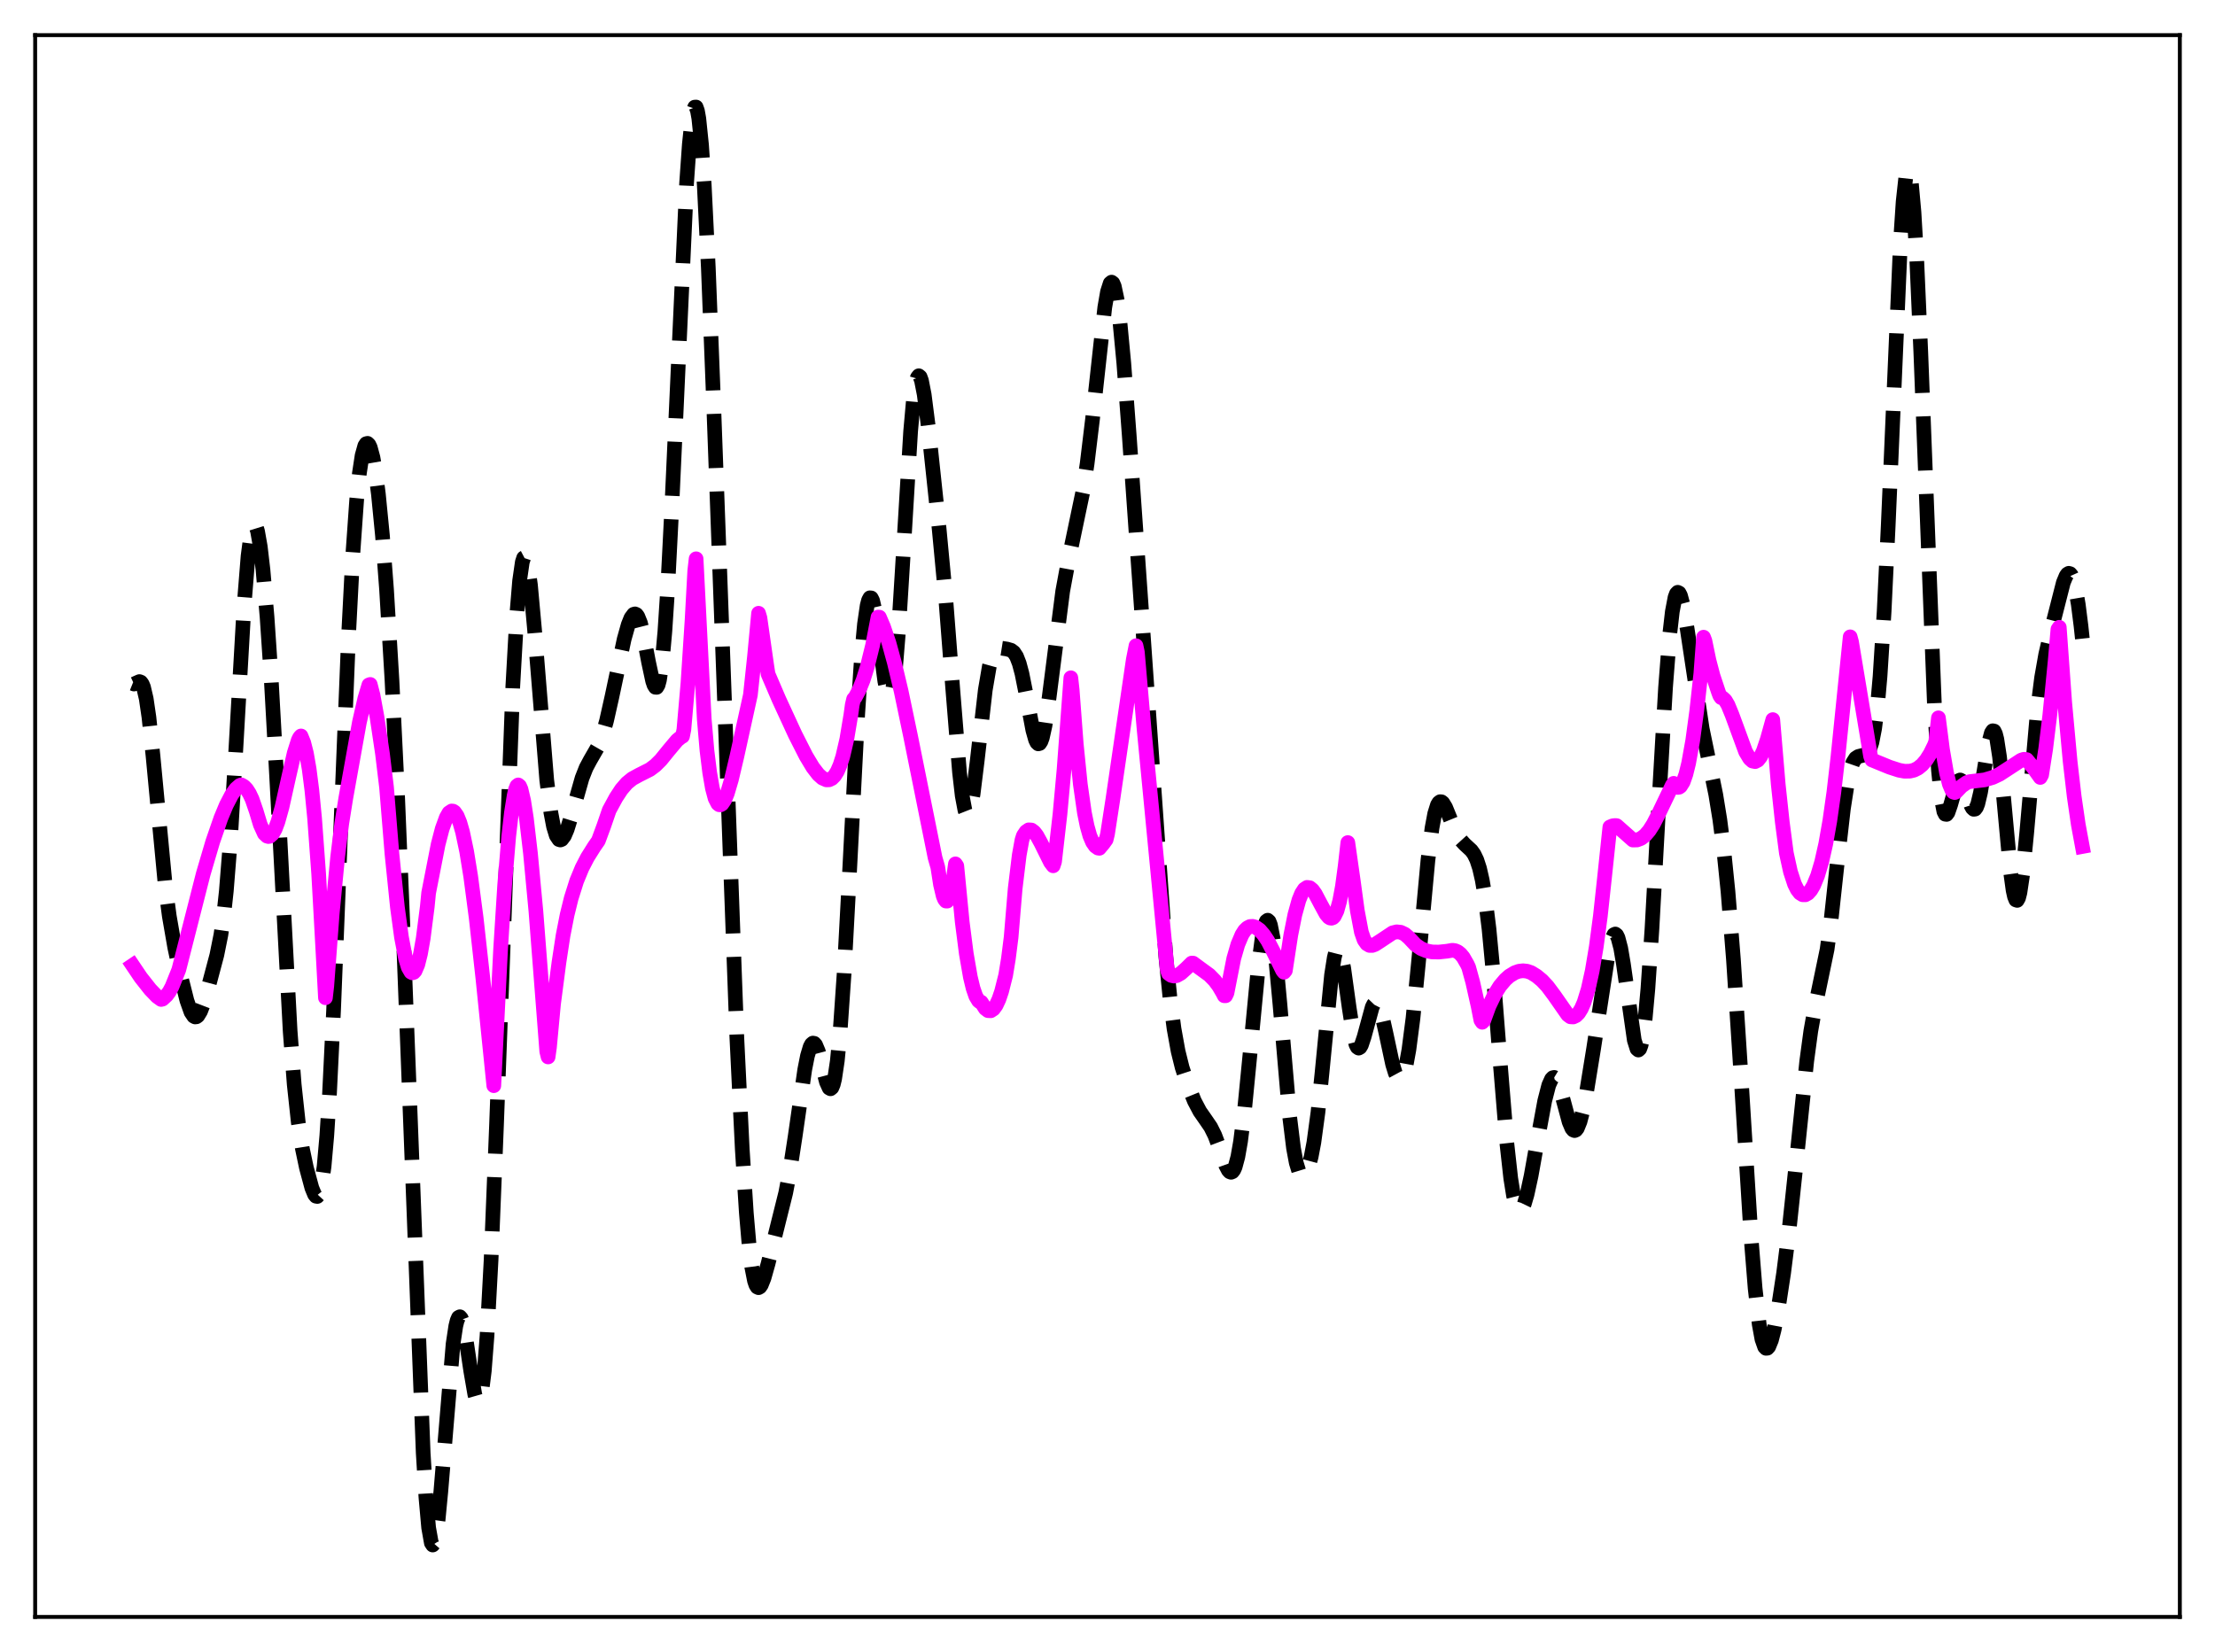 <?xml version="1.0" encoding="utf-8" standalone="no"?>
<!DOCTYPE svg PUBLIC "-//W3C//DTD SVG 1.1//EN"
  "http://www.w3.org/Graphics/SVG/1.1/DTD/svg11.dtd">
<svg xmlns:xlink="http://www.w3.org/1999/xlink" width="453.6pt" height="338.4pt" viewBox="0 0 453.6 338.4" xmlns="http://www.w3.org/2000/svg" version="1.1">
 <defs>
  <style type="text/css">*{stroke-linejoin: round; stroke-linecap: butt}</style>
 </defs>
 <g id="figure_1">
  <g id="patch_1">
   <path d="M 0 338.4 
L 453.6 338.4 
L 453.6 0 
L 0 0 
z
" style="fill: #ffffff"/>
  </g>
  <g id="axes_1">
   <g id="patch_2">
    <path d="M 7.2 331.2 
L 446.4 331.2 
L 446.4 7.2 
L 7.2 7.2 
z
" style="fill: #ffffff"/>
   </g>
   <g id="matplotlib.axis_1"/>
   <g id="matplotlib.axis_2"/>
   <g id="line2d_1">
    <path d="M 27.164 140 
L 27.442 140.112 
L 27.998 139.855 
L 28.554 139.609 
L 28.832 139.715 
L 29.11 140.073 
L 29.388 140.737 
L 29.944 143.111 
L 30.5 146.911 
L 31.334 154.831 
L 33.837 181.354 
L 34.671 187.664 
L 35.783 194.065 
L 37.173 200.556 
L 38.285 204.98 
L 39.12 207.328 
L 39.676 208.154 
L 39.954 208.305 
L 40.232 208.276 
L 40.51 208.069 
L 41.066 207.16 
L 41.622 205.71 
L 42.734 201.922 
L 44.402 195.645 
L 45.237 191.487 
L 45.793 187.628 
L 46.349 182.506 
L 47.183 172.052 
L 48.295 153.54 
L 49.963 124.296 
L 50.797 113.903 
L 51.354 109.64 
L 51.632 108.372 
L 51.91 107.675 
L 52.188 107.534 
L 52.466 107.922 
L 52.744 108.812 
L 53.3 111.957 
L 53.856 116.711 
L 54.69 126.409 
L 55.524 138.786 
L 56.636 158.769 
L 59.417 211.208 
L 60.251 222.152 
L 61.085 229.917 
L 61.919 235.253 
L 62.753 239.213 
L 63.866 243.338 
L 64.422 244.679 
L 64.7 245.024 
L 64.978 245.077 
L 65.256 244.776 
L 65.534 244.063 
L 65.812 242.882 
L 66.368 238.925 
L 66.924 232.636 
L 67.48 223.952 
L 68.314 206.868 
L 69.705 171.603 
L 71.373 130.273 
L 72.207 114.208 
L 73.041 102.401 
L 73.597 96.939 
L 74.153 93.292 
L 74.709 91.306 
L 74.987 90.882 
L 75.265 90.81 
L 75.543 91.07 
L 75.822 91.647 
L 76.378 93.703 
L 76.934 96.901 
L 77.49 101.204 
L 78.324 109.722 
L 79.158 120.741 
L 80.27 139.315 
L 81.382 162.157 
L 82.773 196.139 
L 86.665 297.636 
L 87.221 306.708 
L 87.777 312.917 
L 88.334 316.055 
L 88.612 316.473 
L 88.89 316.154 
L 89.168 315.143 
L 89.724 311.279 
L 90.28 305.477 
L 92.782 275.301 
L 93.338 271.614 
L 93.616 270.49 
L 93.894 269.859 
L 94.172 269.713 
L 94.451 270.029 
L 94.729 270.774 
L 95.285 273.342 
L 96.397 280.785 
L 97.231 285.615 
L 97.509 286.591 
L 97.787 287.111 
L 98.065 287.104 
L 98.343 286.511 
L 98.621 285.286 
L 99.177 280.824 
L 99.733 273.632 
L 100.568 258.072 
L 101.68 230.436 
L 105.016 140.541 
L 105.85 125.663 
L 106.406 118.968 
L 106.963 115.111 
L 107.241 114.263 
L 107.519 114.118 
L 107.797 114.647 
L 108.075 115.81 
L 108.631 119.814 
L 109.465 128.952 
L 111.967 159.813 
L 112.802 166.404 
L 113.358 169.327 
L 113.914 171.146 
L 114.47 171.974 
L 114.748 172.058 
L 115.026 171.947 
L 115.582 171.208 
L 116.138 169.904 
L 116.972 167.221 
L 119.197 159.38 
L 120.031 157.265 
L 120.865 155.701 
L 122.533 152.807 
L 123.367 150.638 
L 124.201 147.683 
L 125.314 142.73 
L 127.816 130.932 
L 128.65 127.962 
L 129.206 126.572 
L 129.762 125.827 
L 130.04 125.743 
L 130.318 125.87 
L 130.596 126.22 
L 131.152 127.594 
L 131.709 129.794 
L 132.821 135.645 
L 133.655 139.515 
L 133.933 140.325 
L 134.211 140.773 
L 134.489 140.789 
L 134.767 140.316 
L 135.045 139.304 
L 135.601 135.532 
L 136.157 129.347 
L 136.713 120.843 
L 137.548 104.464 
L 140.606 37.481 
L 141.162 29.581 
L 141.718 24.295 
L 141.996 22.738 
L 142.274 21.942 
L 142.552 21.927 
L 142.83 22.7 
L 143.108 24.257 
L 143.665 29.664 
L 144.221 37.925 
L 145.055 54.851 
L 146.167 83.349 
L 150.894 212.509 
L 152.006 235.397 
L 152.84 248.463 
L 153.396 254.921 
L 153.952 259.528 
L 154.508 262.367 
L 154.786 263.182 
L 155.064 263.634 
L 155.342 263.761 
L 155.62 263.602 
L 155.899 263.196 
L 156.455 261.808 
L 157.289 258.849 
L 160.903 244.335 
L 161.737 239.933 
L 162.85 232.673 
L 164.796 219.112 
L 165.352 216.291 
L 165.908 214.427 
L 166.186 213.905 
L 166.464 213.665 
L 166.742 213.707 
L 167.02 214.017 
L 167.576 215.345 
L 168.411 218.49 
L 169.245 221.645 
L 169.801 222.867 
L 170.079 223.02 
L 170.357 222.793 
L 170.635 222.139 
L 170.913 221.022 
L 171.469 217.299 
L 172.025 211.55 
L 172.859 199.432 
L 173.971 178.65 
L 175.64 146.358 
L 176.474 133.826 
L 177.03 127.832 
L 177.586 124.015 
L 177.864 122.953 
L 178.142 122.448 
L 178.42 122.479 
L 178.698 123.015 
L 179.254 125.404 
L 180.088 131.268 
L 181.201 139.566 
L 181.757 142.128 
L 182.035 142.697 
L 182.313 142.7 
L 182.591 142.089 
L 182.869 140.835 
L 183.425 136.39 
L 183.981 129.558 
L 184.815 116.075 
L 186.483 88.366 
L 187.04 82.111 
L 187.596 78.28 
L 187.874 77.316 
L 188.152 76.967 
L 188.43 77.198 
L 188.708 77.959 
L 189.264 80.81 
L 190.098 87.348 
L 192.322 108.316 
L 193.713 123.097 
L 195.103 141.021 
L 196.493 158.184 
L 197.049 163.016 
L 197.605 165.978 
L 197.883 166.68 
L 198.161 166.849 
L 198.439 166.498 
L 198.717 165.654 
L 199.274 162.672 
L 200.108 155.915 
L 201.776 141.314 
L 202.61 136.441 
L 203.166 134.444 
L 203.722 133.315 
L 204.278 132.827 
L 204.834 132.729 
L 206.225 132.949 
L 207.059 133.192 
L 207.615 133.617 
L 208.171 134.464 
L 208.727 135.895 
L 209.283 137.979 
L 210.117 142.153 
L 211.508 149.567 
L 212.064 151.532 
L 212.342 152.108 
L 212.62 152.368 
L 212.898 152.292 
L 213.176 151.869 
L 213.454 151.101 
L 214.01 148.593 
L 214.844 142.883 
L 217.625 121.102 
L 218.737 115.105 
L 221.795 100.511 
L 222.629 94.976 
L 223.742 85.772 
L 226.244 62.944 
L 226.8 59.744 
L 227.356 58.021 
L 227.634 57.789 
L 227.912 57.999 
L 228.19 58.654 
L 228.746 61.273 
L 229.302 65.507 
L 230.137 74.343 
L 231.249 89.171 
L 238.756 196.047 
L 239.59 204.346 
L 240.424 210.704 
L 241.258 215.322 
L 242.092 218.682 
L 243.205 222.092 
L 244.595 225.53 
L 245.707 227.643 
L 246.819 229.237 
L 247.931 230.858 
L 248.766 232.533 
L 249.6 234.731 
L 250.99 238.653 
L 251.546 239.72 
L 251.824 240.021 
L 252.102 240.127 
L 252.38 240.012 
L 252.658 239.653 
L 252.936 239.034 
L 253.492 236.973 
L 254.048 233.803 
L 254.883 227.152 
L 255.995 215.778 
L 257.663 198.241 
L 258.497 191.884 
L 259.053 189.348 
L 259.331 188.696 
L 259.609 188.489 
L 259.887 188.742 
L 260.165 189.46 
L 260.721 192.256 
L 261.278 196.701 
L 262.112 205.675 
L 264.058 228.394 
L 264.892 235.176 
L 265.448 238.165 
L 266.004 239.982 
L 266.282 240.491 
L 266.56 240.761 
L 266.838 240.809 
L 267.117 240.65 
L 267.395 240.295 
L 267.951 239.012 
L 268.507 236.943 
L 269.063 234.015 
L 269.897 227.864 
L 270.731 219.752 
L 272.677 199.715 
L 273.234 196.168 
L 273.512 195.067 
L 273.79 194.455 
L 274.068 194.34 
L 274.346 194.712 
L 274.624 195.541 
L 275.18 198.355 
L 276.292 206.412 
L 277.126 211.781 
L 277.682 213.951 
L 277.96 214.502 
L 278.238 214.69 
L 278.516 214.532 
L 278.794 214.061 
L 279.351 212.39 
L 281.019 206.261 
L 281.297 205.722 
L 281.575 205.432 
L 281.853 205.404 
L 282.131 205.643 
L 282.409 206.138 
L 282.965 207.814 
L 283.799 211.52 
L 285.189 218.017 
L 285.746 219.827 
L 286.302 220.85 
L 286.58 221.021 
L 286.858 220.947 
L 287.136 220.619 
L 287.414 220.031 
L 287.97 218.052 
L 288.526 215.008 
L 289.36 208.576 
L 290.472 197.268 
L 292.419 176.209 
L 293.253 169.629 
L 293.809 166.658 
L 294.365 164.881 
L 294.643 164.418 
L 294.921 164.211 
L 295.199 164.234 
L 295.477 164.456 
L 296.033 165.365 
L 297.145 168.091 
L 298.258 170.652 
L 299.092 172.005 
L 299.926 172.92 
L 301.316 174.207 
L 301.872 174.987 
L 302.428 176.142 
L 302.984 177.846 
L 303.54 180.269 
L 304.097 183.555 
L 304.931 190.295 
L 305.765 199.145 
L 307.155 216.898 
L 308.545 233.835 
L 309.379 241.371 
L 309.935 244.849 
L 310.492 247.021 
L 310.77 247.63 
L 311.048 247.937 
L 311.326 247.963 
L 311.604 247.729 
L 312.16 246.577 
L 312.716 244.681 
L 313.55 240.843 
L 314.94 233.052 
L 316.331 225.516 
L 317.165 222.276 
L 317.721 221.038 
L 317.999 220.748 
L 318.277 220.687 
L 318.555 220.857 
L 318.833 221.248 
L 319.389 222.619 
L 320.223 225.67 
L 321.335 229.806 
L 321.891 231.114 
L 322.169 231.462 
L 322.448 231.582 
L 322.726 231.467 
L 323.004 231.119 
L 323.56 229.758 
L 324.116 227.631 
L 324.95 223.401 
L 326.34 214.846 
L 329.399 194.962 
L 329.955 192.663 
L 330.511 191.446 
L 330.789 191.315 
L 331.067 191.527 
L 331.345 192.085 
L 331.901 194.203 
L 332.457 197.474 
L 334.681 213.078 
L 335.238 214.848 
L 335.516 215.082 
L 335.794 214.834 
L 336.072 214.079 
L 336.35 212.802 
L 336.906 208.683 
L 337.462 202.579 
L 338.296 190.28 
L 339.686 164.982 
L 341.077 140.844 
L 341.911 130.146 
L 342.467 125.278 
L 343.023 122.356 
L 343.301 121.612 
L 343.579 121.321 
L 343.857 121.456 
L 344.135 121.98 
L 344.691 124.031 
L 345.525 128.904 
L 348.584 149.243 
L 349.974 155.966 
L 351.364 162.755 
L 352.198 167.886 
L 353.032 174.392 
L 353.867 182.612 
L 354.979 196.47 
L 356.369 217.814 
L 358.593 253.505 
L 359.428 263.915 
L 360.262 271.278 
L 360.818 274.318 
L 361.374 275.899 
L 361.652 276.182 
L 361.93 276.159 
L 362.208 275.853 
L 362.764 274.505 
L 363.32 272.356 
L 364.154 268.023 
L 365.266 260.725 
L 366.379 251.908 
L 367.769 238.84 
L 369.993 217.355 
L 370.827 211.187 
L 371.661 206.511 
L 374.164 194.461 
L 374.998 188.246 
L 376.388 175.403 
L 377.5 165.66 
L 378.335 160.25 
L 378.891 157.789 
L 379.447 156.193 
L 380.003 155.315 
L 380.559 154.951 
L 382.227 154.527 
L 382.783 153.727 
L 383.339 152.082 
L 383.895 149.231 
L 384.452 144.813 
L 385.008 138.525 
L 385.842 125.259 
L 386.676 107.726 
L 389.178 49.702 
L 389.734 41.288 
L 390.291 36.193 
L 390.569 35.027 
L 390.847 34.822 
L 391.125 35.583 
L 391.403 37.302 
L 391.959 43.487 
L 392.515 52.988 
L 393.349 72.105 
L 396.129 144.063 
L 396.964 157.727 
L 397.52 163.332 
L 398.076 166.227 
L 398.354 166.775 
L 398.632 166.818 
L 398.91 166.446 
L 399.466 164.841 
L 400.578 160.931 
L 401.134 159.894 
L 401.412 159.766 
L 401.69 159.908 
L 401.968 160.301 
L 402.524 161.68 
L 403.637 164.997 
L 403.915 165.513 
L 404.193 165.773 
L 404.471 165.731 
L 404.749 165.362 
L 405.027 164.657 
L 405.583 162.312 
L 406.417 157.221 
L 407.251 152.196 
L 407.807 150.112 
L 408.085 149.685 
L 408.363 149.74 
L 408.641 150.306 
L 408.92 151.39 
L 409.476 155.029 
L 410.31 163.316 
L 411.7 178.372 
L 412.256 182.396 
L 412.534 183.65 
L 412.812 184.335 
L 413.09 184.431 
L 413.368 183.936 
L 413.646 182.865 
L 414.202 179.16 
L 415.037 170.645 
L 417.261 145.295 
L 418.095 138.773 
L 418.929 134.053 
L 420.319 128.05 
L 422.544 119.318 
L 423.1 117.979 
L 423.378 117.593 
L 423.656 117.429 
L 423.934 117.511 
L 424.212 117.855 
L 424.49 118.475 
L 425.046 120.572 
L 425.602 123.824 
L 426.158 128.208 
L 426.436 130.811 
L 426.436 130.811 
" clip-path="url(#p09a95137f6)" style="fill: none; stroke-dasharray: 11.1,4.8; stroke-dashoffset: 0; stroke: #000000; stroke-width: 3"/>
   </g>
   <g id="line2d_2">
    <path d="M 27.164 197.735 
L 28.832 200.211 
L 30.778 202.68 
L 32.168 204.123 
L 33.003 204.724 
L 33.281 204.654 
L 34.115 203.888 
L 34.671 203.137 
L 35.227 202.099 
L 36.617 198.634 
L 41.622 178.992 
L 43.568 172.393 
L 45.237 167.567 
L 46.349 164.895 
L 47.461 162.767 
L 48.295 161.598 
L 49.129 160.871 
L 49.407 160.77 
L 49.963 161.083 
L 50.519 161.664 
L 51.076 162.532 
L 51.632 163.711 
L 52.466 166.134 
L 53.3 168.902 
L 54.134 170.749 
L 54.69 171.275 
L 54.968 171.352 
L 55.246 171.301 
L 55.802 170.812 
L 56.358 169.815 
L 56.914 168.338 
L 57.749 165.337 
L 59.139 159.095 
L 60.251 154.244 
L 61.085 151.608 
L 61.363 151.047 
L 61.641 150.748 
L 62.197 152.114 
L 62.753 154.306 
L 63.309 157.502 
L 63.866 161.87 
L 64.422 167.577 
L 65.256 178.948 
L 66.09 194.065 
L 66.646 204.37 
L 66.924 201.933 
L 68.036 187.126 
L 69.148 175.523 
L 69.983 168.709 
L 70.817 163.472 
L 73.597 147.964 
L 74.709 143.082 
L 75.543 140.296 
L 75.822 140.194 
L 76.378 142.347 
L 77.212 146.911 
L 78.324 154.363 
L 79.158 161.258 
L 80.27 174.937 
L 81.382 185.813 
L 82.217 191.979 
L 83.051 196.318 
L 83.607 198.153 
L 84.163 199.116 
L 84.441 199.265 
L 84.719 199.188 
L 84.997 198.885 
L 85.553 197.592 
L 86.109 195.376 
L 86.665 192.22 
L 87.499 185.736 
L 87.777 182.896 
L 89.724 172.956 
L 90.558 169.76 
L 91.392 167.461 
L 91.948 166.487 
L 92.504 166.113 
L 92.782 166.147 
L 93.06 166.329 
L 93.616 167.118 
L 94.172 168.495 
L 94.729 170.436 
L 95.563 174.401 
L 96.397 179.538 
L 97.509 187.983 
L 98.899 200.512 
L 101.124 222.385 
L 102.514 194.428 
L 103.348 181.286 
L 104.182 171.266 
L 104.738 166.431 
L 105.294 162.951 
L 105.572 161.71 
L 105.85 161.001 
L 106.128 160.78 
L 106.406 161.007 
L 106.685 161.64 
L 107.241 164.021 
L 107.797 167.607 
L 108.631 174.779 
L 109.743 186.617 
L 111.689 211.734 
L 111.967 215.379 
L 112.245 216.5 
L 112.523 214.535 
L 113.358 205.614 
L 114.47 197.104 
L 115.304 191.64 
L 116.138 187.386 
L 116.972 183.999 
L 118.084 180.47 
L 119.197 177.77 
L 120.309 175.62 
L 121.699 173.406 
L 122.533 172.208 
L 123.645 169.195 
L 124.757 165.962 
L 126.148 163.393 
L 127.26 161.696 
L 128.372 160.407 
L 129.484 159.501 
L 130.874 158.741 
L 133.099 157.617 
L 134.211 156.782 
L 135.323 155.678 
L 136.991 153.624 
L 138.66 151.638 
L 139.494 150.958 
L 139.772 150.819 
L 140.05 149.437 
L 140.884 139.88 
L 141.718 127.093 
L 142.274 116.919 
L 142.552 114.457 
L 144.221 147.293 
L 144.777 153.747 
L 145.333 158.243 
L 145.889 161.46 
L 146.445 163.54 
L 147.001 164.62 
L 147.279 164.841 
L 147.557 164.857 
L 147.835 164.687 
L 148.391 163.878 
L 148.947 162.512 
L 149.782 159.677 
L 150.894 154.968 
L 153.674 142.334 
L 154.508 134.491 
L 155.342 125.615 
L 155.62 126.545 
L 157.011 136.27 
L 157.289 138.073 
L 159.513 143.254 
L 162.85 150.494 
L 165.074 154.872 
L 166.464 157.182 
L 167.576 158.626 
L 168.411 159.376 
L 169.245 159.744 
L 169.801 159.728 
L 170.357 159.457 
L 170.913 158.9 
L 171.469 158.007 
L 172.025 156.728 
L 172.581 154.998 
L 173.415 151.41 
L 174.249 146.412 
L 174.528 144.382 
L 174.806 143.191 
L 175.084 142.915 
L 175.918 141.38 
L 176.752 139.316 
L 177.586 136.669 
L 178.698 132.164 
L 179.81 126.403 
L 180.088 126.417 
L 180.923 128.368 
L 182.035 131.658 
L 183.147 135.709 
L 184.537 141.555 
L 186.483 150.843 
L 191.488 175.679 
L 192.044 177.62 
L 192.6 181.198 
L 193.157 183.54 
L 193.435 184.221 
L 193.713 184.569 
L 193.991 184.572 
L 194.269 184.218 
L 194.547 183.499 
L 195.103 180.977 
L 195.659 176.949 
L 195.937 177.362 
L 197.049 188.836 
L 197.883 195.333 
L 198.717 200.138 
L 199.274 202.445 
L 199.83 204.057 
L 200.386 204.994 
L 200.664 205.219 
L 200.942 205.279 
L 201.776 206.582 
L 202.332 207.011 
L 202.888 207.044 
L 203.444 206.678 
L 204 205.903 
L 204.556 204.706 
L 205.112 203.072 
L 205.947 199.762 
L 206.503 196.383 
L 207.059 191.997 
L 207.893 182.009 
L 208.727 175.141 
L 209.283 172.076 
L 209.561 171.192 
L 210.117 170.358 
L 210.673 169.976 
L 211.229 170.017 
L 211.786 170.432 
L 212.342 171.161 
L 213.176 172.685 
L 215.122 176.613 
L 215.678 177.345 
L 215.956 176.502 
L 217.068 166.784 
L 217.903 157.609 
L 218.737 146.357 
L 219.293 138.832 
L 219.571 141.338 
L 220.405 152.43 
L 221.239 160.669 
L 222.073 166.485 
L 222.629 169.22 
L 223.185 171.195 
L 223.742 172.51 
L 224.298 173.312 
L 224.854 173.714 
L 225.132 173.759 
L 225.966 172.759 
L 226.522 171.985 
L 226.8 170.854 
L 227.912 163.632 
L 232.083 135.081 
L 232.639 132.265 
L 232.917 133.584 
L 234.307 149.556 
L 239.034 198.613 
L 239.312 199.412 
L 239.868 199.802 
L 240.424 199.93 
L 240.98 199.835 
L 241.814 199.366 
L 242.927 198.366 
L 244.039 197.274 
L 244.317 197.278 
L 245.707 198.304 
L 247.653 199.722 
L 248.766 200.861 
L 249.6 201.988 
L 250.434 203.412 
L 250.712 203.963 
L 250.99 203.966 
L 251.268 203.401 
L 252.658 196.332 
L 253.492 193.455 
L 254.326 191.482 
L 254.883 190.6 
L 255.439 190.06 
L 255.995 189.777 
L 256.551 189.751 
L 257.107 189.904 
L 257.941 190.49 
L 258.775 191.45 
L 259.609 192.694 
L 260.721 194.832 
L 262.668 198.808 
L 262.946 199.151 
L 263.224 198.808 
L 264.336 191.53 
L 265.17 187.355 
L 266.004 184.349 
L 266.56 182.986 
L 267.117 182.135 
L 267.673 181.765 
L 268.229 181.839 
L 268.785 182.3 
L 269.341 183.08 
L 270.453 185.187 
L 271.565 187.228 
L 272.121 187.881 
L 272.399 188.049 
L 272.677 188.084 
L 272.955 187.978 
L 273.234 187.703 
L 273.79 186.569 
L 274.346 184.564 
L 274.902 181.583 
L 275.458 177.474 
L 276.014 172.587 
L 277.126 180.381 
L 277.96 186.519 
L 278.794 190.934 
L 279.351 192.532 
L 279.907 193.324 
L 280.463 193.654 
L 281.019 193.661 
L 281.575 193.457 
L 282.687 192.738 
L 285.189 191.073 
L 286.024 190.867 
L 286.858 190.958 
L 287.692 191.355 
L 288.526 192.079 
L 289.916 193.554 
L 291.028 194.31 
L 292.141 194.768 
L 293.253 194.988 
L 294.643 195.015 
L 296.311 194.842 
L 297.423 194.646 
L 297.98 194.721 
L 298.536 194.966 
L 299.092 195.413 
L 299.648 196.084 
L 300.482 197.537 
L 300.76 198.144 
L 301.594 201.171 
L 302.706 206.134 
L 303.262 208.973 
L 303.54 209.394 
L 303.818 209.112 
L 304.931 206.07 
L 306.043 203.755 
L 307.155 201.981 
L 308.267 200.662 
L 309.101 199.917 
L 310.214 199.238 
L 311.048 198.943 
L 311.882 198.842 
L 312.716 198.934 
L 313.55 199.221 
L 314.662 199.91 
L 315.774 200.831 
L 316.887 202.017 
L 318.277 203.879 
L 321.057 207.863 
L 321.613 208.28 
L 322.169 208.314 
L 322.726 208.053 
L 323.282 207.503 
L 323.838 206.606 
L 324.394 205.327 
L 325.228 202.635 
L 326.062 198.877 
L 326.896 193.92 
L 327.73 187.633 
L 328.564 179.924 
L 329.677 169.396 
L 330.233 169.151 
L 330.789 169.09 
L 331.067 169.119 
L 334.403 172.072 
L 335.238 172.052 
L 336.072 171.735 
L 336.906 171.094 
L 337.74 170.114 
L 338.574 168.805 
L 339.686 166.637 
L 342.467 160.839 
L 342.745 160.453 
L 343.301 161.164 
L 343.579 161.29 
L 343.857 161.253 
L 344.135 161.056 
L 344.691 160.172 
L 345.247 158.592 
L 345.803 156.348 
L 346.637 151.722 
L 347.472 145.564 
L 348.306 137.979 
L 348.862 130.516 
L 349.14 131.248 
L 349.974 135.269 
L 350.808 138.444 
L 351.92 141.779 
L 352.198 142.508 
L 352.476 142.904 
L 352.754 142.94 
L 353.311 143.451 
L 353.867 144.399 
L 354.701 146.429 
L 357.481 153.998 
L 358.315 155.388 
L 358.871 155.889 
L 359.428 156.005 
L 359.984 155.718 
L 360.54 155.002 
L 361.096 153.871 
L 361.93 151.399 
L 363.042 147.403 
L 364.154 160.649 
L 364.988 168.394 
L 365.823 174.749 
L 366.657 178.546 
L 367.491 181.094 
L 368.047 182.214 
L 368.603 182.928 
L 369.159 183.274 
L 369.715 183.282 
L 370.271 182.967 
L 370.827 182.339 
L 371.383 181.397 
L 372.218 179.373 
L 373.052 176.559 
L 373.886 172.851 
L 374.72 168.128 
L 375.554 162.239 
L 376.388 155 
L 378.891 130.445 
L 379.169 131.483 
L 383.061 154.866 
L 383.339 155.66 
L 386.954 157.142 
L 388.9 157.772 
L 390.012 157.976 
L 391.125 157.959 
L 391.959 157.759 
L 392.793 157.34 
L 393.627 156.66 
L 394.461 155.679 
L 395.295 154.361 
L 396.129 152.664 
L 396.407 151.933 
L 396.964 147.036 
L 397.798 153.531 
L 398.632 158.369 
L 399.188 160.576 
L 399.744 161.913 
L 400.022 162.249 
L 400.3 162.344 
L 400.578 162.209 
L 401.69 161.052 
L 402.803 160.276 
L 403.359 160.105 
L 406.417 159.744 
L 408.085 159.249 
L 409.476 158.592 
L 411.7 157.147 
L 413.924 155.69 
L 414.48 155.522 
L 415.037 155.592 
L 416.427 157.304 
L 417.817 159.249 
L 418.095 158.728 
L 418.929 153.392 
L 419.763 146.55 
L 420.875 135.316 
L 421.432 128.889 
L 421.71 128.487 
L 422.822 143.886 
L 423.934 155.987 
L 424.768 163.163 
L 425.602 168.899 
L 426.436 173.394 
L 426.436 173.394 
" clip-path="url(#p09a95137f6)" style="fill: none; stroke: #ff00ff; stroke-width: 3; stroke-linecap: square"/>
   </g>
   <g id="patch_3">
    <path d="M 7.2 331.2 
L 7.2 7.2 
" style="fill: none; stroke: #000000; stroke-width: 0.8; stroke-linejoin: miter; stroke-linecap: square"/>
   </g>
   <g id="patch_4">
    <path d="M 446.4 331.2 
L 446.4 7.2 
" style="fill: none; stroke: #000000; stroke-width: 0.8; stroke-linejoin: miter; stroke-linecap: square"/>
   </g>
   <g id="patch_5">
    <path d="M 7.2 331.2 
L 446.4 331.2 
" style="fill: none; stroke: #000000; stroke-width: 0.8; stroke-linejoin: miter; stroke-linecap: square"/>
   </g>
   <g id="patch_6">
    <path d="M 7.2 7.2 
L 446.4 7.2 
" style="fill: none; stroke: #000000; stroke-width: 0.8; stroke-linejoin: miter; stroke-linecap: square"/>
   </g>
  </g>
 </g>
 <defs>
  <clipPath id="p09a95137f6">
   <rect x="7.2" y="7.2" width="439.2" height="324"/>
  </clipPath>
 </defs>
</svg>
